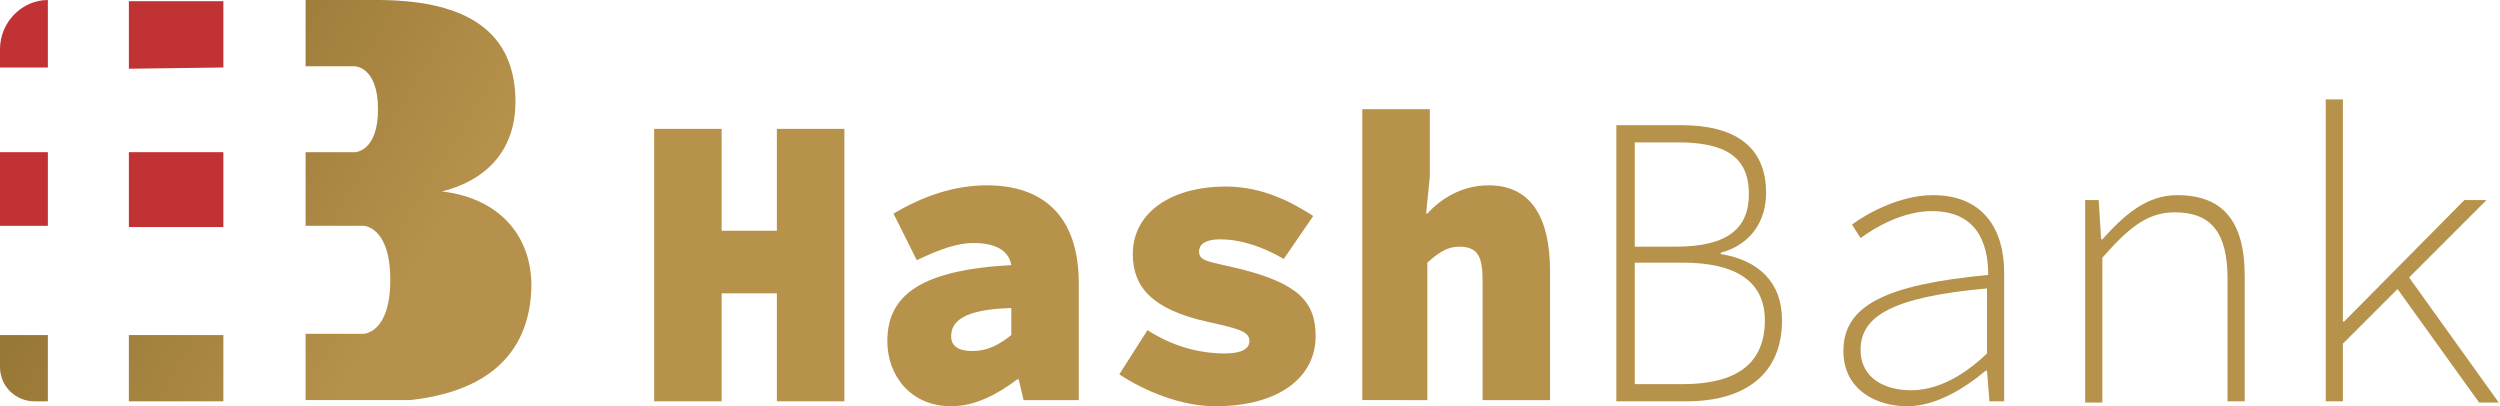 <?xml version="1.0" encoding="utf-8"?>
<!-- Generator: Adobe Illustrator 22.1.0, SVG Export Plug-In . SVG Version: 6.00 Build 0)  -->
<svg version="1.1" id="Capa_1" xmlns="http://www.w3.org/2000/svg" xmlns:xlink="http://www.w3.org/1999/xlink" x="0px" y="0px"
	 viewBox="0 0 203.7 33.1" style="enable-background:new 0 0 203.7 33.1;" xml:space="preserve">
<style type="text/css">
	.st0{fill:#C13234;}
	.st1{fill:url(#SVGID_1_);}
	.st2{fill:url(#SVGID_2_);}
	.st3{fill:url(#SVGID_3_);}
	.st4{fill:#B6924B;}
</style>
<g>
	<g>
		<g>
			<g>
				<path class="st0" d="M18.2,5.5V0.1c-0.1,0-0.1,0-0.2,0h-7.5v5.5L18.2,5.5L18.2,5.5z"/>
			</g>
			<g>
				<rect y="12.4" class="st0" width="3.9" height="6"/>
			</g>
			<g>
				<path class="st0" d="M3.9,0L3.9,0C1.8,0,0,1.8,0,4v1.5h3.9V0z"/>
			</g>
			<g>
				<rect x="10.5" y="12.4" class="st0" width="7.7" height="6.1"/>
			</g>
			<g>
				
					<linearGradient id="SVGID_1_" gradientUnits="userSpaceOnUse" x1="22.094" y1="-8.34" x2="-11.406" y2="11.994" gradientTransform="matrix(1 0 0 -1 0 33.276)">
					<stop  offset="0" style="stop-color:#B5914B"/>
					<stop  offset="1" style="stop-color:#886A2B"/>
				</linearGradient>
				<path class="st1" d="M0,29.9c0,1.6,1.3,2.8,2.8,2.8h1.1v-5.4H0V29.9z"/>
				
					<linearGradient id="SVGID_2_" gradientUnits="userSpaceOnUse" x1="25.161" y1="-3.287" x2="-8.339" y2="17.047" gradientTransform="matrix(1 0 0 -1 0 33.276)">
					<stop  offset="0" style="stop-color:#B5914B"/>
					<stop  offset="1" style="stop-color:#886A2B"/>
				</linearGradient>
				<path class="st2" d="M10.5,32.7H18c0.1,0,0.1,0,0.2,0v-5.4h-7.7C10.5,27.3,10.5,32.7,10.5,32.7z"/>
				
					<linearGradient id="SVGID_3_" gradientUnits="userSpaceOnUse" x1="35.552" y1="13.832" x2="2.052" y2="34.166" gradientTransform="matrix(1 0 0 -1 0 33.276)">
					<stop  offset="0" style="stop-color:#B5914B"/>
					<stop  offset="1" style="stop-color:#886A2B"/>
				</linearGradient>
				<path class="st3" d="M36,15.6L36,15.6c4-1,6-3.7,6-7.3C42,2,37.2,0,30.7,0h-5.8c-0.2,0-0.4,0-0.6,0h0.6v5.4h4c0,0,1.9,0,1.9,3.5
					s-1.9,3.5-1.9,3.5h-4v6h4.7c0,0,2.2,0,2.2,4.4s-2.2,4.4-2.2,4.4h-4.7v5.4h8.5c7.4-0.8,9.9-4.8,9.9-9.5
					C43.2,18.9,40.4,16.1,36,15.6z"/>
			</g>
		</g>
	</g>
	<g>
		<path class="st4" d="M53.3,10.5h5.5v8.3h4.5v-8.3h5.5v22.2h-5.5v-8.8h-4.5v8.8h-5.5C53.3,32.7,53.3,10.5,53.3,10.5z"/>
		<path class="st4" d="M72.3,27.8c0-3.8,2.8-5.8,10.1-6.2c-0.2-1.2-1.3-1.8-3.1-1.8c-1.3,0-2.7,0.5-4.6,1.4l-1.9-3.8
			c2.4-1.4,4.9-2.3,7.6-2.3c4.5,0,7.5,2.4,7.5,8v9.5h-4.5L83,30.9h-0.1c-1.6,1.2-3.4,2.2-5.4,2.2C74.2,33.1,72.3,30.6,72.3,27.8z
			 M82.4,27.3v-2.2c-3.9,0.1-4.9,1.1-4.9,2.3c0,0.8,0.6,1.2,1.7,1.2C80.6,28.6,81.5,28,82.4,27.3z"/>
		<path class="st4" d="M91.2,30.5l2.3-3.6c2,1.3,4.2,1.9,6.3,1.9c1.4,0,2-0.4,2-1c0-0.8-0.8-1-3.5-1.6c-4.4-1-6-2.8-6-5.5
			c0-3.3,3-5.5,7.6-5.5c3,0,5.4,1.3,7.1,2.4l-2.4,3.5c-1.7-1-3.5-1.6-5.2-1.6c-1,0-1.7,0.3-1.7,1c0,0.8,0.8,0.8,3.3,1.4
			c4.8,1.2,6.2,2.7,6.2,5.5c0,3.2-2.8,5.7-8.2,5.7C96.3,33.1,93.3,31.9,91.2,30.5z"/>
		<path class="st4" d="M111,8.9h5.5v5.5l-0.3,3h0.1c1-1.1,2.7-2.3,5-2.3c3.5,0,5,2.7,5,7v10.5h-5.5v-9.8c0-1.9-0.4-2.7-1.9-2.7
			c-1,0-1.7,0.5-2.6,1.3v11.2H111V8.9z"/>
		<path class="st4" d="M131.7,10.2h5.3c4.3,0,6.9,1.7,6.9,5.5c0,2.3-1.2,4.2-3.7,4.9v0.1c3.1,0.5,5,2.3,5,5.4c0,4.3-2.9,6.6-7.8,6.6
			h-5.7V10.2z M136.5,20.1c4.3,0,6-1.5,6-4.3c0-3-1.9-4.2-5.8-4.2h-3.5v8.5H136.5z M137.1,31.3c4.3,0,6.7-1.6,6.7-5.2
			c0-3.2-2.4-4.7-6.7-4.7h-3.9v9.9C133.2,31.3,137.1,31.3,137.1,31.3z"/>
		<path class="st4" d="M150.2,28.6c0-3.7,3.4-5.4,11.8-6.2c0-2.7-1-5.2-4.6-5.2c-2.3,0-4.6,1.3-5.8,2.2l-0.7-1.1
			c1.2-0.9,3.9-2.4,6.6-2.4c4.1,0,5.8,2.8,5.8,6.3v10.5h-1.2l-0.2-2.5h-0.1c-1.8,1.5-4.1,2.9-6.4,2.9
			C152.8,33.1,150.2,31.7,150.2,28.6z M161.9,28.8v-5.3c-7.8,0.7-10.3,2.3-10.3,5c0,2.4,2.1,3.3,4.1,3.3S159.8,30.8,161.9,28.8z"/>
		<path class="st4" d="M169.8,16.3h1.2l0.2,3.2h0.1c1.8-2,3.6-3.6,6.1-3.6c3.7,0,5.5,2.1,5.5,6.6v10.2h-1.4v-10
			c0-3.7-1.3-5.4-4.3-5.4c-2.2,0-3.7,1.2-5.9,3.7v11.8h-1.4V16.3H169.8z"/>
		<path class="st4" d="M189.5,8.1h1.4v18.1h0.1l9.8-9.9h1.8L190.9,28v4.7h-1.4V8.1z M195.1,23.2l0.9-1l7.6,10.6H202L195.1,23.2z"/>
	</g>
</g>
</svg>
